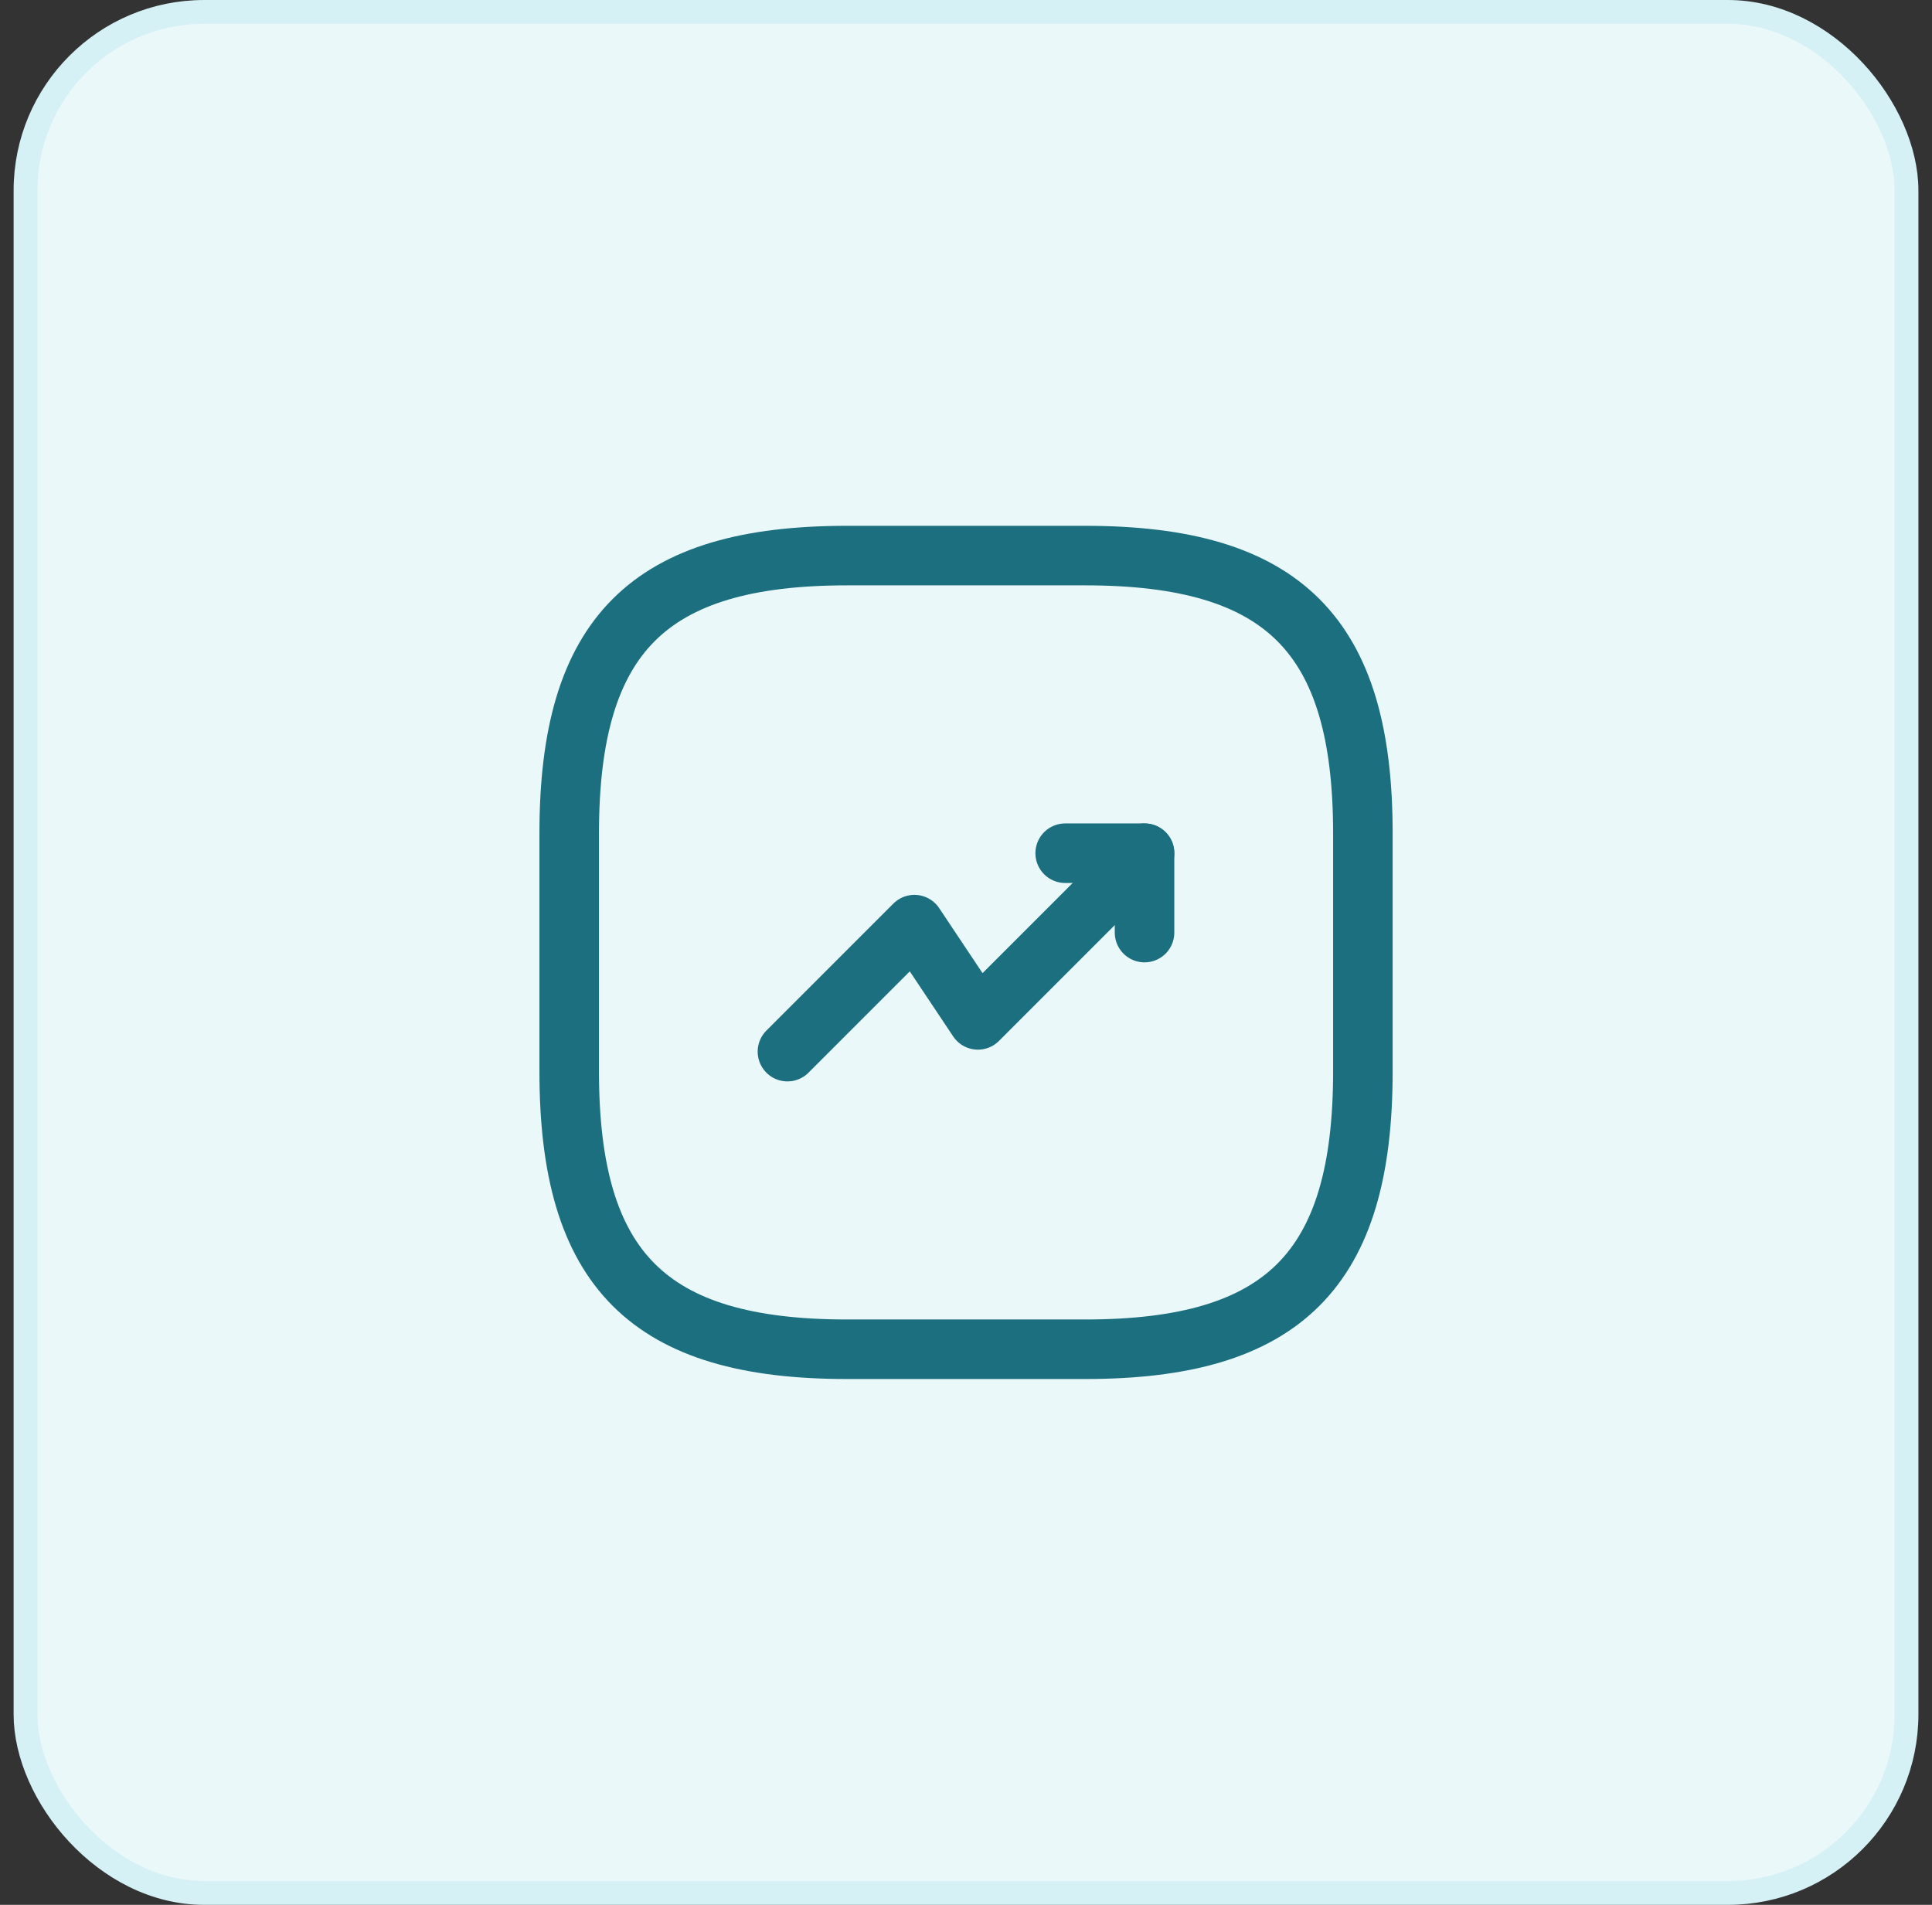 <svg width="71" height="70" viewBox="0 0 71 70" fill="none" xmlns="http://www.w3.org/2000/svg">
<rect x="0" y="0" width="71" height="70" fill="#333333" stroke="none"/>
<rect x="0.938" y="0.438" width="69.125" height="69.125" rx="6.562" fill="#EAF8FA"/>
<rect x="0.938" y="0.438" width="69.125" height="69.125" rx="6.562" stroke="#D5F1F6" stroke-width="0.875"/>
<path d="M42.062 31.354L35.938 37.479L33.604 33.979L28.938 38.646" stroke="#1B6F7E" stroke-width="2.188" stroke-linecap="round" stroke-linejoin="round"/>
<path d="M39.145 31.354H42.061V34.271" stroke="#1B6F7E" stroke-width="2.188" stroke-linecap="round" stroke-linejoin="round"/>
<path d="M31.126 49.583H39.876C47.168 49.583 50.085 46.667 50.085 39.375V30.625C50.085 23.333 47.168 20.417 39.876 20.417H31.126C23.835 20.417 20.918 23.333 20.918 30.625V39.375C20.918 46.667 23.835 49.583 31.126 49.583Z" stroke="#1B6F7E" stroke-width="2.188" stroke-linecap="round" stroke-linejoin="round"/>
</svg>
